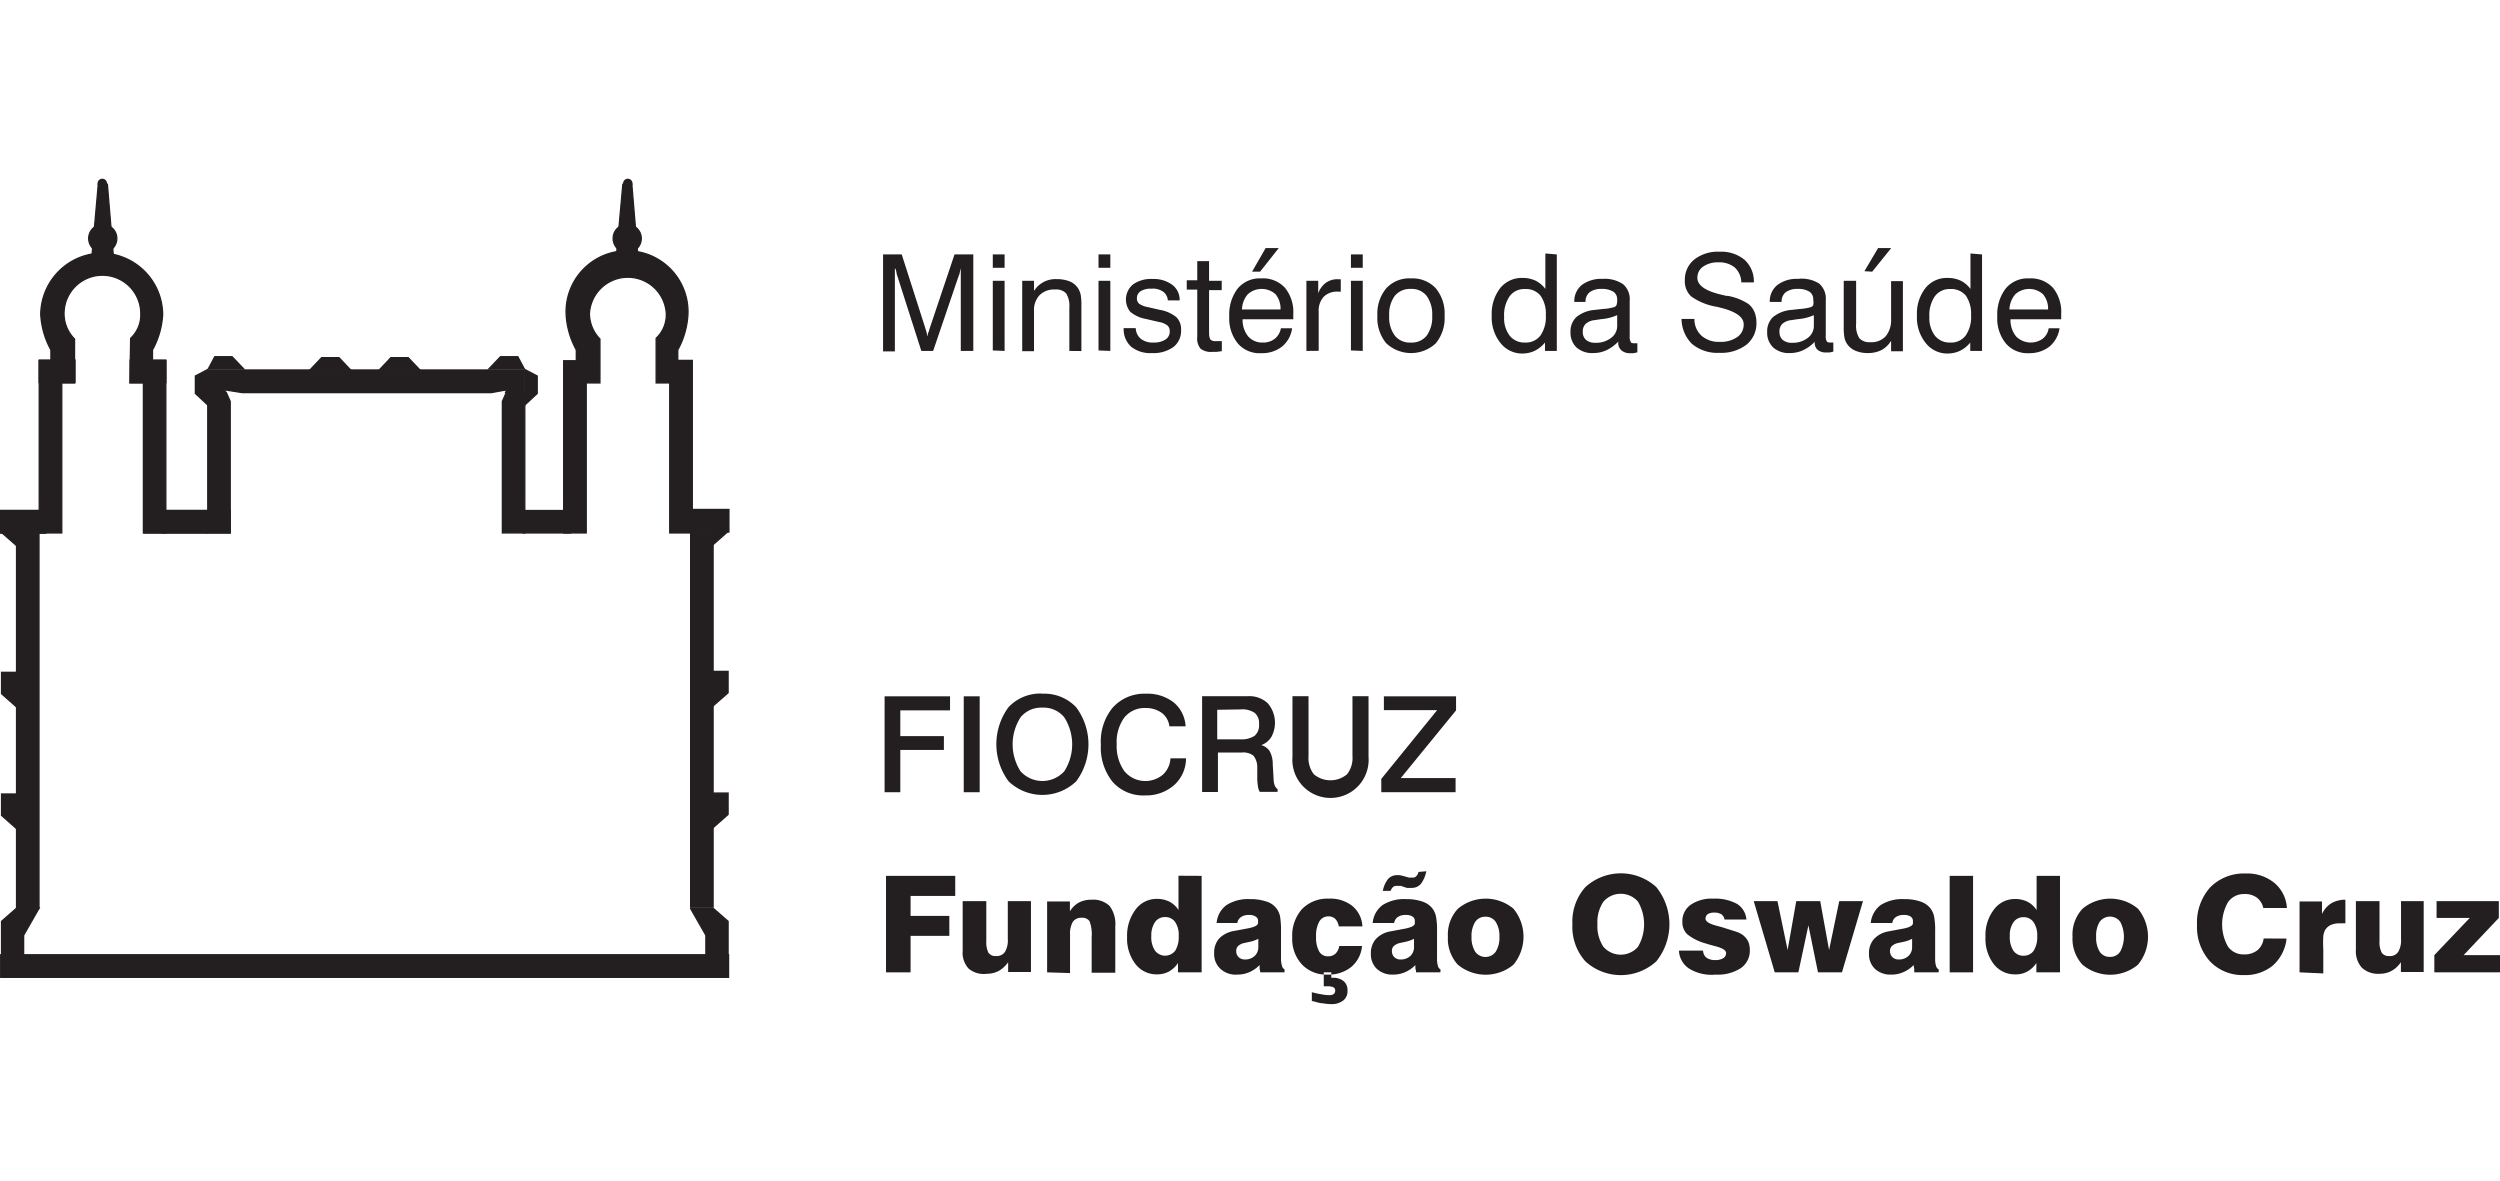 <svg xmlns="http://www.w3.org/2000/svg" viewBox="0 0 211.65 100"><defs><style>.cls-1,.cls-3{fill:none;}.cls-2,.cls-4{fill:#231f20;fill-rule:evenodd;}.cls-3,.cls-4{stroke:#231f20;stroke-miterlimit:2.61;stroke-width:0.11px;}</style></defs><title>logo-fio-cruz</title><g id="Layer_2" data-name="Layer 2"><g id="Layer_1-2" data-name="Layer 1"><rect class="cls-1" x="0.05" width="211.49" height="100"/><polygon class="cls-2" points="74.89 58.95 80.43 58.95 80.43 60.14 76.22 60.14 76.22 62.32 79.91 62.32 79.91 63.49 76.22 63.49 76.22 67.07 74.89 67.07 74.89 58.95 74.89 58.95"/><polygon class="cls-2" points="81.59 58.95 82.94 58.95 82.94 67.07 81.59 67.07 81.59 58.95 81.59 58.95"/><path class="cls-2" d="M88.25,59.91a2.24,2.24,0,0,0-1.85.82,4.23,4.23,0,0,0,0,4.57,2.5,2.5,0,0,0,3.7,0,4.23,4.23,0,0,0,0-4.57,2.24,2.24,0,0,0-1.85-.82Zm0-1.18a3.7,3.7,0,0,1,2.86,1.15,5.25,5.25,0,0,1,0,6.27,4.14,4.14,0,0,1-5.72,0,5.28,5.28,0,0,1,0-6.29,3.69,3.69,0,0,1,2.86-1.14Z"/><path class="cls-2" d="M100.38,61.49H99a1.66,1.66,0,0,0-.65-1.14A2.29,2.29,0,0,0,97,59.94a2.2,2.2,0,0,0-1.8.79A3.5,3.5,0,0,0,94.54,63a3.67,3.67,0,0,0,.65,2.29,2.31,2.31,0,0,0,3.25.3,2,2,0,0,0,.65-1.39h1.32a3.06,3.06,0,0,1-1,2.26,3.59,3.59,0,0,1-2.47.88,3.45,3.45,0,0,1-2.74-1.14,4.62,4.62,0,0,1-1-3.15,4.51,4.51,0,0,1,1-3.14A3.59,3.59,0,0,1,97,58.73a3.63,3.63,0,0,1,2.37.74,2.81,2.81,0,0,1,1,2Z"/><path class="cls-2" d="M103.05,60.09v2.5H105a2,2,0,0,0,1.22-.3,1.19,1.19,0,0,0,.37-1,1.11,1.11,0,0,0-.37-.94,1.86,1.86,0,0,0-1.19-.29Zm-1.33-1.15h3.5l.36,0h.07a2.27,2.27,0,0,1,1.68.6,2.53,2.53,0,0,1,.31,2.84,1.66,1.66,0,0,1-.86.7,1.26,1.26,0,0,1,.71.51,2.27,2.27,0,0,1,.26,1.12l.07,1.17h0c0,.5.14.81.34.92v.24h-1.51a1.31,1.31,0,0,1-.14-.38,5.5,5.5,0,0,1-.07-.69l0-1a1.53,1.53,0,0,0-.33-1,1.43,1.43,0,0,0-1-.26h-2v3.34h-1.34V58.94Z"/><path class="cls-2" d="M109.42,58.94h1.36V64a2.26,2.26,0,0,0,.45,1.55,2.19,2.19,0,0,0,2.81,0A2.23,2.23,0,0,0,114.5,64V58.94h1.36v5.13a3.23,3.23,0,1,1-6.44,0V58.94Z"/><polygon class="cls-2" points="117.16 58.95 123.27 58.95 123.27 60.14 118.59 65.87 123.23 65.87 123.23 67.07 116.94 67.07 116.94 65.94 121.67 60.12 117.16 60.12 117.16 58.95 117.16 58.95"/><path class="cls-2" d="M75.76,22.75v7h-1V21.54h1.58l2,6.25c.05.18.1.32.12.41s0,.19.07.26q0-.21.09-.36l.09-.31,2.1-6.25h1.59v8.17H81.34v-7l-.09.36c0,.12-.07.23-.11.35L79,29.71H78l-2-6.25a2.58,2.58,0,0,1-.1-.33c0-.12-.06-.25-.08-.38Z"/><path class="cls-2" d="M84.05,22.67V21.54h1v1.13Zm0,7V23.77h1v5.94Z"/><path class="cls-2" d="M90.53,29.71V26.05a2,2,0,0,0-.27-1.21,1.14,1.14,0,0,0-.93-.33A1.73,1.73,0,0,0,88,25a1.84,1.84,0,0,0-.46,1.35v3.38h-1V23.77h1v.86a2.14,2.14,0,0,1,1.9-1,3,3,0,0,1,1.14.2,1.57,1.57,0,0,1,.71.61,1.7,1.7,0,0,1,.2.51,5,5,0,0,1,.06.92v3.85Z"/><path class="cls-2" d="M93,22.67V21.54h1v1.13Zm0,7V23.77h1v5.94Z"/><path class="cls-2" d="M95.15,27.78h1a1.24,1.24,0,0,0,.44.91,1.63,1.63,0,0,0,1.07.31,1.79,1.79,0,0,0,1-.25.79.79,0,0,0,.37-.69.63.63,0,0,0-.19-.5,1.53,1.53,0,0,0-.72-.3L97,27a2.81,2.81,0,0,1-1.31-.6,1.66,1.66,0,0,1,.23-2.32,2.6,2.6,0,0,1,1.64-.46,2.64,2.64,0,0,1,1.68.49,1.59,1.59,0,0,1,.63,1.32v0h-1a1,1,0,0,0-.39-.73,1.52,1.52,0,0,0-1-.26,1.63,1.63,0,0,0-.91.21.7.7,0,0,0-.32.62.56.56,0,0,0,.2.45,1.86,1.86,0,0,0,.73.28l1,.23a3,3,0,0,1,1.42.63,1.43,1.43,0,0,1,.39,1.08,1.73,1.73,0,0,1-.65,1.44,2.9,2.9,0,0,1-1.82.51,2.57,2.57,0,0,1-1.76-.54,2,2,0,0,1-.63-1.57Z"/><path class="cls-2" d="M102.37,28.21a.87.87,0,0,0,.11.54.58.58,0,0,0,.42.13h.21l.33,0v.85l-.45.06-.35,0a1.43,1.43,0,0,1-1-.27,1.34,1.34,0,0,1-.28-1v-4h-.89v-.79h.89V22.11h1v1.66h1.07v.79h-1.07v3.65Z"/><path class="cls-2" d="M105.15,26.2h3.26a1.94,1.94,0,0,0-.42-1.29,1.76,1.76,0,0,0-2.35,0,2,2,0,0,0-.49,1.29Zm3.24,1.59h1a2.42,2.42,0,0,1-.85,1.55,2.72,2.72,0,0,1-1.75.56,2.43,2.43,0,0,1-2-.83,3.34,3.34,0,0,1-.72-2.27,3.62,3.62,0,0,1,.71-2.37,2.43,2.43,0,0,1,2-.86,2.51,2.51,0,0,1,2,.79,3.24,3.24,0,0,1,.71,2.23v.27c0,.06,0,.11,0,.17h-4.29a2.19,2.19,0,0,0,.47,1.45,1.58,1.58,0,0,0,1.25.52,1.56,1.56,0,0,0,1-.32,1.44,1.44,0,0,0,.52-.89ZM106,23,107.15,21h1.11L106.68,23Z"/><path class="cls-2" d="M110.6,29.71V23.77h1v1.06a1.93,1.93,0,0,1,.65-.89,1.65,1.65,0,0,1,1-.3h.16l.1,0v1.05h-.24a1.6,1.6,0,0,0-1.21.44,1.74,1.74,0,0,0-.42,1.26v3.31Z"/><path class="cls-2" d="M114.37,22.67V21.54h1v1.13Zm0,7V23.77h1v5.94Z"/><path class="cls-2" d="M117.61,26.73a2.6,2.6,0,0,0,.48,1.69,1.62,1.62,0,0,0,1.35.58,1.6,1.6,0,0,0,1.34-.58,2.66,2.66,0,0,0,.47-1.69,2.65,2.65,0,0,0-.47-1.68,1.61,1.61,0,0,0-1.34-.59,1.66,1.66,0,0,0-1.36.59,2.61,2.61,0,0,0-.47,1.68Zm-1,0a3.34,3.34,0,0,1,.75-2.32,2.63,2.63,0,0,1,2.09-.84,2.7,2.7,0,0,1,2.1.83,3.36,3.36,0,0,1,.75,2.33,3.39,3.39,0,0,1-.74,2.33,3.07,3.07,0,0,1-4.2,0,3.35,3.35,0,0,1-.75-2.33Z"/><path class="cls-2" d="M130.87,26.7a2.64,2.64,0,0,0-.45-1.67,1.59,1.59,0,0,0-1.32-.56,1.52,1.52,0,0,0-1.3.62,2.82,2.82,0,0,0-.46,1.74,2.43,2.43,0,0,0,.47,1.59,1.58,1.58,0,0,0,1.3.58,1.54,1.54,0,0,0,1.3-.59,2.74,2.74,0,0,0,.46-1.71Zm.93-5.16v8.17h-1V29a2.72,2.72,0,0,1-.87.7,2.49,2.49,0,0,1-1.06.23A2.33,2.33,0,0,1,127,29a3.47,3.47,0,0,1-.71-2.28,3.55,3.55,0,0,1,.71-2.32,2.34,2.34,0,0,1,1.9-.87,2.57,2.57,0,0,1,1.1.23,2.39,2.39,0,0,1,.83.7v-3Z"/><path class="cls-2" d="M137,28.92a3.33,3.33,0,0,1-1,.73,2.64,2.64,0,0,1-1.11.24,2,2,0,0,1-1.42-.47,1.72,1.72,0,0,1-.51-1.31,1.64,1.64,0,0,1,.5-1.27,2.77,2.77,0,0,1,1.53-.6l.7-.08a4.48,4.48,0,0,0,.94-.15.36.36,0,0,0,.22-.17,1.15,1.15,0,0,0,.06-.47.77.77,0,0,0-.33-.68,1.84,1.84,0,0,0-1-.23,1.61,1.61,0,0,0-1,.28,1,1,0,0,0-.35.82h-.95v0a1.77,1.77,0,0,1,.63-1.43,2.74,2.74,0,0,1,1.75-.52,2.78,2.78,0,0,1,1.75.45,1.66,1.66,0,0,1,.56,1.4v3a.87.87,0,0,0,.09.49c0,.08.15.11.3.11h.11l.15,0v.77l-.32.07-.26,0a1.1,1.1,0,0,1-.75-.22A.83.83,0,0,1,137,29v0Zm-.09-2.24a4.12,4.12,0,0,1-1.37.34l-.52.08a1.35,1.35,0,0,0-.78.32.89.89,0,0,0-.24.68.84.84,0,0,0,.28.68,1.17,1.17,0,0,0,.79.24,2.06,2.06,0,0,0,1.32-.41,1.24,1.24,0,0,0,.52-1v-.89Z"/><path class="cls-2" d="M142.38,27h1.07a1.87,1.87,0,0,0,.59,1.41,2.17,2.17,0,0,0,1.53.53,2.45,2.45,0,0,0,1.5-.4,1.27,1.27,0,0,0,.55-1.09c0-.62-.69-1.1-2.05-1.42l-.19-.05a5.21,5.21,0,0,1-2.2-.88,1.75,1.75,0,0,1-.54-1.38,2.17,2.17,0,0,1,.8-1.75,3.23,3.23,0,0,1,2.13-.66,3.1,3.1,0,0,1,2.13.69,2.47,2.47,0,0,1,.78,1.91h-1.06a1.77,1.77,0,0,0-.55-1.26,2.06,2.06,0,0,0-1.38-.44,2.15,2.15,0,0,0-1.3.36,1.12,1.12,0,0,0-.49.95c0,.63.67,1.11,2,1.42l.46.11.12,0a4.66,4.66,0,0,1,1.75.69,1.74,1.74,0,0,1,.5.67,2.28,2.28,0,0,1,.17.89,2.33,2.33,0,0,1-.84,1.88,3.53,3.53,0,0,1-2.29.69,3.34,3.34,0,0,1-2.32-.75,3,3,0,0,1-.89-2.15Z"/><path class="cls-2" d="M153.65,28.92a3.33,3.33,0,0,1-1,.73,2.64,2.64,0,0,1-1.11.24,2,2,0,0,1-1.42-.47,1.72,1.72,0,0,1-.51-1.31,1.64,1.64,0,0,1,.5-1.27,2.77,2.77,0,0,1,1.53-.6l.71-.08a4.47,4.47,0,0,0,.93-.15.42.42,0,0,0,.23-.17,1.46,1.46,0,0,0,0-.47.77.77,0,0,0-.33-.68,1.82,1.82,0,0,0-1-.23,1.61,1.61,0,0,0-1,.28,1,1,0,0,0-.35.82h-1v0a1.75,1.75,0,0,1,.64-1.43,2.69,2.69,0,0,1,1.74-.52A2.78,2.78,0,0,1,154,24a1.67,1.67,0,0,1,.57,1.4v3a.89.89,0,0,0,.08.49c.05.08.15.11.3.11h.11l.15,0v.77l-.32.07-.26,0a1.1,1.1,0,0,1-.75-.22.83.83,0,0,1-.25-.65v0Zm-.09-2.24a4.05,4.05,0,0,1-1.37.34l-.52.08a1.35,1.35,0,0,0-.78.32.89.89,0,0,0-.24.68.87.87,0,0,0,.28.68,1.18,1.18,0,0,0,.79.24,2.06,2.06,0,0,0,1.32-.41,1.24,1.24,0,0,0,.52-1v-.89Z"/><path class="cls-2" d="M157.14,23.77v3.64a2,2,0,0,0,.27,1.22,1.14,1.14,0,0,0,.93.34,1.63,1.63,0,0,0,1.31-.51A2.18,2.18,0,0,0,160.1,27v-3.2h1v5.94h-1v-.89a2.13,2.13,0,0,1-.8.78,2.51,2.51,0,0,1-1.16.26,2.62,2.62,0,0,1-1.09-.21,1.59,1.59,0,0,1-.7-.6,1.55,1.55,0,0,1-.2-.51,5,5,0,0,1-.06-.92V23.77Zm.7-.81L159,21h1.11L158.5,23Z"/><path class="cls-2" d="M166.87,26.7a2.71,2.71,0,0,0-.44-1.67,1.61,1.61,0,0,0-1.33-.56,1.54,1.54,0,0,0-1.3.62,2.82,2.82,0,0,0-.46,1.74,2.49,2.49,0,0,0,.47,1.59,1.58,1.58,0,0,0,1.3.58,1.53,1.53,0,0,0,1.3-.59,2.74,2.74,0,0,0,.46-1.71Zm.93-5.16v8.17h-1V29a2.52,2.52,0,0,1-.87.7,2.46,2.46,0,0,1-1.06.23A2.32,2.32,0,0,1,163,29a3.42,3.42,0,0,1-.71-2.28,3.5,3.5,0,0,1,.71-2.32,2.31,2.31,0,0,1,1.89-.87,2.57,2.57,0,0,1,1.1.23,2.31,2.31,0,0,1,.83.7v-3Z"/><path class="cls-2" d="M170.12,26.2h3.27a1.89,1.89,0,0,0-.43-1.29,1.75,1.75,0,0,0-2.34,0,2.06,2.06,0,0,0-.5,1.29Zm3.24,1.59h1a2.47,2.47,0,0,1-.85,1.55,2.74,2.74,0,0,1-1.75.56,2.41,2.41,0,0,1-1.95-.83,3.34,3.34,0,0,1-.72-2.27,3.62,3.62,0,0,1,.71-2.37,2.41,2.41,0,0,1,2-.86,2.54,2.54,0,0,1,2,.79,3.24,3.24,0,0,1,.7,2.23v.27c0,.06,0,.11,0,.17h-4.29a2.19,2.19,0,0,0,.47,1.45,1.75,1.75,0,0,0,2.25.2,1.38,1.38,0,0,0,.51-.89Z"/><polygon class="cls-2" points="75.01 82.32 75.01 74.15 80.87 74.15 80.87 75.85 77.09 75.85 77.09 77.54 80.37 77.54 80.37 79.23 77.09 79.23 77.09 82.32 75.01 82.32 75.01 82.32"/><path class="cls-2" d="M87.28,76.29v6H85.35v-.83a2.42,2.42,0,0,1-.8.74,2.15,2.15,0,0,1-1,.24A2,2,0,0,1,82,82a2,2,0,0,1-.5-1.52V76.29h2v3.37a2.07,2.07,0,0,0,.18,1,.74.74,0,0,0,.65.28.85.85,0,0,0,.75-.35,1.94,1.94,0,0,0,.24-1.11V76.29Z"/><path class="cls-2" d="M88.65,82.32v-6h1.93v.83a2.06,2.06,0,0,1,.76-.74,2.25,2.25,0,0,1,1.07-.24,2,2,0,0,1,1.53.53,2.54,2.54,0,0,1,.48,1.73v3.92h-2v-3a3.14,3.14,0,0,0-.18-1.36.72.72,0,0,0-.66-.29.85.85,0,0,0-.76.35,2.07,2.07,0,0,0-.23,1.1v3.23Z"/><path class="cls-2" d="M101.73,74.15v8.17h-2v-.79a2.27,2.27,0,0,1-.77.72,2.08,2.08,0,0,1-1,.24,2.25,2.25,0,0,1-1.83-.87,3.54,3.54,0,0,1-.71-2.29A3.65,3.65,0,0,1,96.14,77a2.19,2.19,0,0,1,1.81-.9,2.3,2.3,0,0,1,1.06.24,2,2,0,0,1,.76.7v-2.9Zm-4.26,5.09a2.06,2.06,0,0,0,.31,1.24,1.08,1.08,0,0,0,1.72,0,2.26,2.26,0,0,0,.29-1.25,1.94,1.94,0,0,0-.3-1.17,1,1,0,0,0-.87-.42,1,1,0,0,0-.84.43,2,2,0,0,0-.31,1.16Z"/><path class="cls-2" d="M106.53,79.48a3.12,3.12,0,0,1-.8.27l-.42.09a1.06,1.06,0,0,0-.5.26.56.56,0,0,0-.15.41.7.7,0,0,0,.2.52.74.74,0,0,0,.53.2,1.17,1.17,0,0,0,.82-.29,1,1,0,0,0,.32-.77v-.69Zm2.17,2.84h-2l-.06-.3c0-.1,0-.21,0-.32a2.78,2.78,0,0,1-.89.61,2.46,2.46,0,0,1-1,.2A1.89,1.89,0,0,1,103.3,82a1.69,1.69,0,0,1-.51-1.29,1.84,1.84,0,0,1,.39-1.22,2.24,2.24,0,0,1,1.21-.66l1.12-.21c.68-.11,1-.28,1-.49V78a.43.43,0,0,0-.2-.4,1,1,0,0,0-.58-.14,1.13,1.13,0,0,0-.67.18.75.75,0,0,0-.31.5H103a2.09,2.09,0,0,1,.84-1.52,3.42,3.42,0,0,1,2-.5,4.11,4.11,0,0,1,1.36.2,1.65,1.65,0,0,1,1.17,1.26,7.27,7.27,0,0,1,.08,1.25v2.29a2.13,2.13,0,0,0,.08.64.47.47,0,0,0,.22.31v.23Z"/><path class="cls-2" d="M115.31,80.09a2.62,2.62,0,0,1-.92,1.78,3.06,3.06,0,0,1-2,.64,2.84,2.84,0,0,1-2.17-.86,3.18,3.18,0,0,1-.82-2.28,3.39,3.39,0,0,1,.83-2.41,3,3,0,0,1,2.26-.88,3,3,0,0,1,2,.62,2.37,2.37,0,0,1,.85,1.73h-2a1.13,1.13,0,0,0-.3-.64.8.8,0,0,0-.57-.21.87.87,0,0,0-.78.44,2.48,2.48,0,0,0-.27,1.29,2.39,2.39,0,0,0,.26,1.24.83.83,0,0,0,.76.41.88.88,0,0,0,.62-.22,1.14,1.14,0,0,0,.32-.65Zm-4.25,4.66V84a7.34,7.34,0,0,0,.83.18,3.47,3.47,0,0,0,.67.07.59.59,0,0,0,.36-.1.38.38,0,0,0,.12-.3.3.3,0,0,0-.16-.27,1.2,1.2,0,0,0-.5-.08h-.31V82.32h.64v.46h.1a1.37,1.37,0,0,1,.94.28,1,1,0,0,1,.33.79,1,1,0,0,1-.36.85,1.58,1.58,0,0,1-1,.31,4,4,0,0,1-.72-.07c-.26,0-.56-.11-.89-.19Z"/><path class="cls-2" d="M119.71,79.48a3.12,3.12,0,0,1-.8.27l-.42.09a1.11,1.11,0,0,0-.5.26.56.56,0,0,0-.15.41.7.7,0,0,0,.2.52.74.74,0,0,0,.53.2,1.17,1.17,0,0,0,.82-.29,1,1,0,0,0,.32-.77v-.69Zm2.17,2.84h-2c0-.1,0-.2-.05-.3a3.06,3.06,0,0,1,0-.32,2.68,2.68,0,0,1-.89.61,2.46,2.46,0,0,1-1,.2,1.92,1.92,0,0,1-1.37-.48,1.69,1.69,0,0,1-.51-1.29,1.79,1.79,0,0,1,.4-1.22,2.18,2.18,0,0,1,1.2-.66l1.12-.21c.68-.11,1-.28,1-.49V78a.45.45,0,0,0-.19-.4,1,1,0,0,0-.59-.14,1.13,1.13,0,0,0-.67.18.74.74,0,0,0-.3.5h-1.82a2.13,2.13,0,0,1,.84-1.52,3.43,3.43,0,0,1,2-.5,4.09,4.09,0,0,1,1.35.2,1.8,1.8,0,0,1,.86.58,1.7,1.7,0,0,1,.31.68,6.18,6.18,0,0,1,.09,1.25v2.29a2.18,2.18,0,0,0,.07.64.47.47,0,0,0,.22.31v.23Zm-1.13-8.56a2.55,2.55,0,0,1-.46,1.07,1,1,0,0,1-.76.34h-.22l-.2,0L118.6,75l-.22,0h-.15a.4.4,0,0,0-.3.1.77.77,0,0,0-.2.32h-.66a2.31,2.31,0,0,1,.44-1,1,1,0,0,1,.75-.33h.23l.27.06.53.15.14,0h.17a.41.41,0,0,0,.3-.12.69.69,0,0,0,.19-.36Z"/><path class="cls-2" d="M124.58,79.3a2.27,2.27,0,0,0,.31,1.27,1.07,1.07,0,0,0,1.74,0,2.23,2.23,0,0,0,.31-1.26,2.21,2.21,0,0,0-.31-1.26,1,1,0,0,0-.87-.44,1,1,0,0,0-.87.44,2.21,2.21,0,0,0-.31,1.26Zm-2,0a3.2,3.2,0,0,1,.85-2.37,3.67,3.67,0,0,1,4.7,0,3.73,3.73,0,0,1,0,4.74,3.69,3.69,0,0,1-4.71,0,3.24,3.24,0,0,1-.84-2.37Z"/><path class="cls-2" d="M135.24,78.24a3.11,3.11,0,0,0,.51,1.92,1.94,1.94,0,0,0,2.92,0,3.79,3.79,0,0,0,0-3.83,1.94,1.94,0,0,0-2.92,0,3.08,3.08,0,0,0-.51,1.91Zm-2.12,0a4.39,4.39,0,0,1,1.1-3.14,4.45,4.45,0,0,1,6,0,5,5,0,0,1,0,6.29,4.45,4.45,0,0,1-6,0,4.39,4.39,0,0,1-1.1-3.15Z"/><path class="cls-2" d="M142.18,80.48h2a.81.81,0,0,0,.29.6,1.29,1.29,0,0,0,.77.2,1.22,1.22,0,0,0,.65-.16.5.5,0,0,0,.24-.44c0-.23-.31-.42-.93-.58-.34-.09-.6-.16-.8-.23a4.29,4.29,0,0,1-1.55-.77,1.4,1.4,0,0,1-.42-1.06,1.69,1.69,0,0,1,.7-1.44,3.13,3.13,0,0,1,1.92-.52,3.86,3.86,0,0,1,2,.44,1.7,1.7,0,0,1,.8,1.33H146a.69.69,0,0,0-.27-.45,1.16,1.16,0,0,0-.6-.14,1,1,0,0,0-.55.13.47.47,0,0,0-.19.39c0,.23.32.44,1,.61l.37.1,1.24.39a2.18,2.18,0,0,1,.51.25,1.66,1.66,0,0,1,.48.55,1.75,1.75,0,0,1,.15.74,1.79,1.79,0,0,1-.76,1.54,3.58,3.58,0,0,1-2.14.55A3.62,3.62,0,0,1,143,82a1.92,1.92,0,0,1-.86-1.5Z"/><polygon class="cls-2" points="150.25 82.32 148.47 76.29 150.48 76.29 151.34 80.43 152.07 76.29 154.1 76.29 154.85 80.43 155.71 76.29 157.72 76.29 155.94 82.32 153.91 82.32 153.1 78.34 152.25 82.32 150.25 82.32 150.25 82.32"/><path class="cls-2" d="M161.88,79.48a3,3,0,0,1-.79.27l-.43.09a1.11,1.11,0,0,0-.5.26.56.56,0,0,0-.15.41.7.7,0,0,0,.2.52.74.74,0,0,0,.53.2,1.17,1.17,0,0,0,.82-.29,1,1,0,0,0,.32-.77v-.69Zm2.18,2.84h-2c0-.1,0-.2,0-.3a3.06,3.06,0,0,1-.05-.32,2.68,2.68,0,0,1-.89.61,2.44,2.44,0,0,1-1,.2,1.93,1.93,0,0,1-1.38-.48,1.69,1.69,0,0,1-.51-1.29,1.79,1.79,0,0,1,.4-1.22,2.18,2.18,0,0,1,1.2-.66l1.12-.21c.68-.11,1-.28,1-.49V78a.45.45,0,0,0-.19-.4,1,1,0,0,0-.59-.14,1.13,1.13,0,0,0-.67.18.74.74,0,0,0-.3.5h-1.82a2.13,2.13,0,0,1,.84-1.52,3.43,3.43,0,0,1,2-.5,4.09,4.09,0,0,1,1.35.2,1.8,1.8,0,0,1,.86.58,1.7,1.7,0,0,1,.31.68,6.18,6.18,0,0,1,.09,1.25v2.29a2.18,2.18,0,0,0,.07.64.48.48,0,0,0,.23.31v.23Z"/><polygon class="cls-2" points="165.06 82.32 165.06 74.15 167.04 74.15 167.04 82.32 165.06 82.32 165.06 82.32"/><path class="cls-2" d="M174.4,74.15v8.17h-2v-.79a2.18,2.18,0,0,1-.77.72,2,2,0,0,1-1,.24,2.25,2.25,0,0,1-1.84-.87,3.54,3.54,0,0,1-.7-2.29,3.59,3.59,0,0,1,.71-2.32,2.19,2.19,0,0,1,1.8-.9,2.27,2.27,0,0,1,1.06.24,2,2,0,0,1,.76.7v-2.9Zm-4.25,5.09a2.14,2.14,0,0,0,.3,1.24,1,1,0,0,0,.87.43,1,1,0,0,0,.85-.42,2.18,2.18,0,0,0,.3-1.25,1.94,1.94,0,0,0-.31-1.17,1,1,0,0,0-.86-.42,1,1,0,0,0-.84.43,1.9,1.9,0,0,0-.31,1.16Z"/><path class="cls-2" d="M177.46,79.3a2.27,2.27,0,0,0,.3,1.27,1,1,0,0,0,.87.44,1,1,0,0,0,.87-.45,2.72,2.72,0,0,0,0-2.52,1.08,1.08,0,0,0-1.74,0,2.21,2.21,0,0,0-.3,1.26Zm-2,0a3.2,3.2,0,0,1,.85-2.37,3.66,3.66,0,0,1,4.69,0,3.73,3.73,0,0,1,0,4.74,3.67,3.67,0,0,1-4.7,0,3.24,3.24,0,0,1-.84-2.37Z"/><path class="cls-2" d="M193.58,79.46a3.54,3.54,0,0,1-1.16,2.28,3.66,3.66,0,0,1-2.44.81,3.8,3.8,0,0,1-2.89-1.17A4.33,4.33,0,0,1,186,78.3a4.46,4.46,0,0,1,1.11-3.17,4,4,0,0,1,3-1.18,3.64,3.64,0,0,1,2.43.79,3,3,0,0,1,1.07,2.13h-2a1.48,1.48,0,0,0-.55-.88,1.68,1.68,0,0,0-1.05-.3,1.64,1.64,0,0,0-1.39.69,3.82,3.82,0,0,0,0,3.76,1.6,1.6,0,0,0,1.36.66,1.73,1.73,0,0,0,1.13-.35,1.53,1.53,0,0,0,.53-1Z"/><path class="cls-2" d="M194.68,82.32v-6h1.9v1.06a2.11,2.11,0,0,1,.79-.91,2.35,2.35,0,0,1,1.19-.3v2a1,1,0,0,0-.25,0h-.23a1.84,1.84,0,0,0-.76.14,1.12,1.12,0,0,0-.47.42,1.45,1.45,0,0,0-.16.54,10.3,10.3,0,0,0,0,1.14v2Z"/><path class="cls-2" d="M205.19,76.29v6h-1.93v-.83a2.33,2.33,0,0,1-.8.74,2.11,2.11,0,0,1-1,.24,2,2,0,0,1-1.51-.52,2.09,2.09,0,0,1-.5-1.52V76.29h2v3.37a1.94,1.94,0,0,0,.19,1,.72.72,0,0,0,.64.28.83.83,0,0,0,.75-.35,1.94,1.94,0,0,0,.24-1.11V76.29Z"/><polygon class="cls-2" points="206.09 82.32 206.09 80.86 209.09 77.71 206.28 77.71 206.28 76.29 211.55 76.29 211.55 77.71 208.57 80.86 211.65 80.86 211.65 82.32 206.09 82.32 206.09 82.32"/><path class="cls-2" d="M41.59,33.24,42.91,33l-1.32.24Zm0,0H20.52L19,33l.09.22h-1.5V31.32H44.37v1.91H42.8l.1-.21-1.31.21Z"/><path class="cls-3" d="M41.59,33.24,42.91,33l-1.32.24Zm0,0H20.52L19,33l.09.22h-1.5V31.32H44.37v1.91H42.8l.1-.21"/><polygon class="cls-4" points="19.15 33.21 19.49 33.98 19.49 45.12 17.59 45.12 17.59 33.21 19.15 33.21 19.15 33.21"/><polygon class="cls-4" points="42.87 33.21 42.53 33.98 42.53 45.12 44.43 45.12 44.43 33.21 42.87 33.21 42.87 33.21"/><polygon class="cls-4" points="0.06 45.12 0.06 43.22 3.87 43.22 3.87 45.12 0.06 45.12 0.06 45.12"/><polygon class="cls-4" points="1.4 76.87 1.4 45.14 3.3 45.14 3.3 76.87 1.4 76.87 1.4 76.87"/><polygon class="cls-4" points="0.06 45.12 0.06 43.22 3.87 43.22 3.87 45.12 0.06 45.12 0.06 45.12"/><polygon class="cls-4" points="17.56 45.12 17.56 43.22 13.75 43.22 13.75 45.12 17.56 45.12 17.56 45.12"/><polygon class="cls-4" points="12.2 45.12 12.2 43.22 19.49 43.22 19.49 45.12 12.2 45.12 12.2 45.12"/><polygon class="cls-4" points="0.06 82.74 0.06 80.83 61.68 80.83 61.68 82.74 0.06 82.74 0.06 82.74"/><polygon class="cls-4" points="61.71 45.04 61.71 43.13 57.9 43.13 57.9 45.04 61.71 45.04 61.71 45.04"/><polygon class="cls-4" points="60.37 76.79 60.37 45.05 58.47 45.05 58.47 76.79 60.37 76.79 60.37 76.79"/><polygon class="cls-4" points="3.32 45.12 3.32 30.54 5.23 30.54 5.23 45.12 3.32 45.12 3.32 45.12"/><polygon class="cls-4" points="14.04 45.12 14.04 30.54 12.14 30.54 12.14 45.12 14.04 45.12 14.04 45.12"/><polygon class="cls-4" points="58.61 45.12 58.61 30.51 56.7 30.51 56.7 45.12 58.61 45.12 58.61 45.12"/><polygon class="cls-4" points="44.29 45.12 44.29 43.22 48.31 43.22 48.31 45.12 44.29 45.12 44.29 45.12"/><polygon class="cls-4" points="47.72 45.12 47.72 30.54 49.63 30.54 49.63 45.12 47.72 45.12 47.72 45.12"/><polygon class="cls-4" points="0.13 58.73 0.13 56.92 0.74 56.92 1.42 56.92 1.42 59.87 0.13 58.73 0.13 58.73"/><polygon class="cls-4" points="0.13 69.03 0.13 67.22 0.74 67.22 1.42 67.22 1.42 70.17 0.13 69.03 0.13 69.03"/><polygon class="cls-4" points="0.13 45.08 0.13 43.27 0.74 43.27 1.42 43.27 1.42 46.21 0.13 45.08 0.13 45.08"/><polygon class="cls-4" points="28.7 30.28 27.23 30.28 26.24 31.32 29.68 31.32 28.7 30.28 28.7 30.28"/><polygon class="cls-4" points="34.56 30.28 33.09 30.28 32.11 31.32 35.55 31.32 34.56 30.28 34.56 30.28"/><polygon class="cls-4" points="61.64 58.65 61.64 56.84 61.02 56.84 60.35 56.84 60.35 59.78 61.64 58.65 61.64 58.65"/><polygon class="cls-4" points="61.64 68.95 61.64 67.14 61.02 67.14 60.35 67.14 60.35 70.09 61.64 68.95 61.64 68.95"/><polygon class="cls-4" points="61.64 44.99 61.64 43.18 61.02 43.18 60.35 43.18 60.35 46.13 61.64 44.99 61.64 44.99"/><path class="cls-2" d="M3.32,76.87,2,79.18l1.32-2.31Zm0,0H1.42L.13,78v4.08H2V79.18l1.32-2.31Z"/><path class="cls-3" d="M3.32,76.87,2,79.18m1.32-2.31H1.42L.13,78v4.08H2V79.18l1.32-2.31Z"/><path class="cls-2" d="M58.44,76.87l1.32,2.31-1.32-2.31Zm0,0h1.91L61.64,78v4.08H59.76V79.18l-1.32-2.31Z"/><path class="cls-3" d="M58.44,76.87l1.32,2.31m-1.32-2.31h1.91L61.64,78v4.08H59.76V79.18l-1.32-2.31Zm-57,0H3.27"/><polygon class="cls-4" points="3.32 32.39 3.32 30.48 6.35 30.48 6.35 32.39 3.32 32.39 3.32 32.39"/><polygon class="cls-4" points="14.04 32.39 14.04 30.48 11.02 30.48 11.02 32.39 14.04 32.39 14.04 32.39"/><path class="cls-4" d="M11.06,28.64a2.69,2.69,0,0,0,.86-2.09,3.25,3.25,0,0,0-6.5,0,3.06,3.06,0,0,0,.89,2.15l0,3.72h-2v-2.8a7,7,0,0,1-.86-3,5.24,5.24,0,0,1,5.16-5.19,5.24,5.24,0,0,1,5.16,5.19,7,7,0,0,1-.86,3l0,2.8H11l.06-3.78Z"/><polygon class="cls-4" points="7.77 21.83 8.32 15.6 9.09 15.6 9.61 21.83 7.77 21.83 7.77 21.83"/><polygon class="cls-4" points="52.17 21.83 52.73 15.6 53.49 15.6 54.01 21.83 52.17 21.83 52.17 21.83"/><path class="cls-4" d="M55.55,28.64a2.72,2.72,0,0,0,.86-2.09,3.26,3.26,0,0,0-6.51,0,3.11,3.11,0,0,0,.89,2.15l0,3.72h-2v-2.8a7,7,0,0,1-.86-3,5.16,5.16,0,1,1,10.31,0,7,7,0,0,1-.86,3l0,2.8H55.55V28.64Z"/><polygon class="cls-4" points="19.65 30.2 18.18 30.2 17.63 31.24 20.64 31.24 19.65 30.2 19.65 30.2"/><polygon class="cls-4" points="16.54 33.31 16.54 31.83 17.59 31.28 17.59 34.29 16.54 33.31 16.54 33.31"/><polygon class="cls-4" points="42.37 30.2 43.84 30.2 44.39 31.24 41.38 31.24 42.37 30.2 42.37 30.2"/><polygon class="cls-4" points="45.48 33.31 45.48 31.83 44.43 31.28 44.43 34.29 45.48 33.31 45.48 33.31"/><path class="cls-4" d="M8.7,19a1.19,1.19,0,1,1-1.19,1.18A1.18,1.18,0,0,1,8.7,19Z"/><path class="cls-4" d="M53.09,19a1.19,1.19,0,1,1-1.18,1.18A1.18,1.18,0,0,1,53.09,19Z"/><path class="cls-2" d="M8.66,15.13a.4.4,0,1,1-.4.4.4.4,0,0,1,.4-.4Z"/><path class="cls-2" d="M53.15,15.13a.4.4,0,1,1-.4.4.4.4,0,0,1,.4-.4Z"/></g></g></svg>